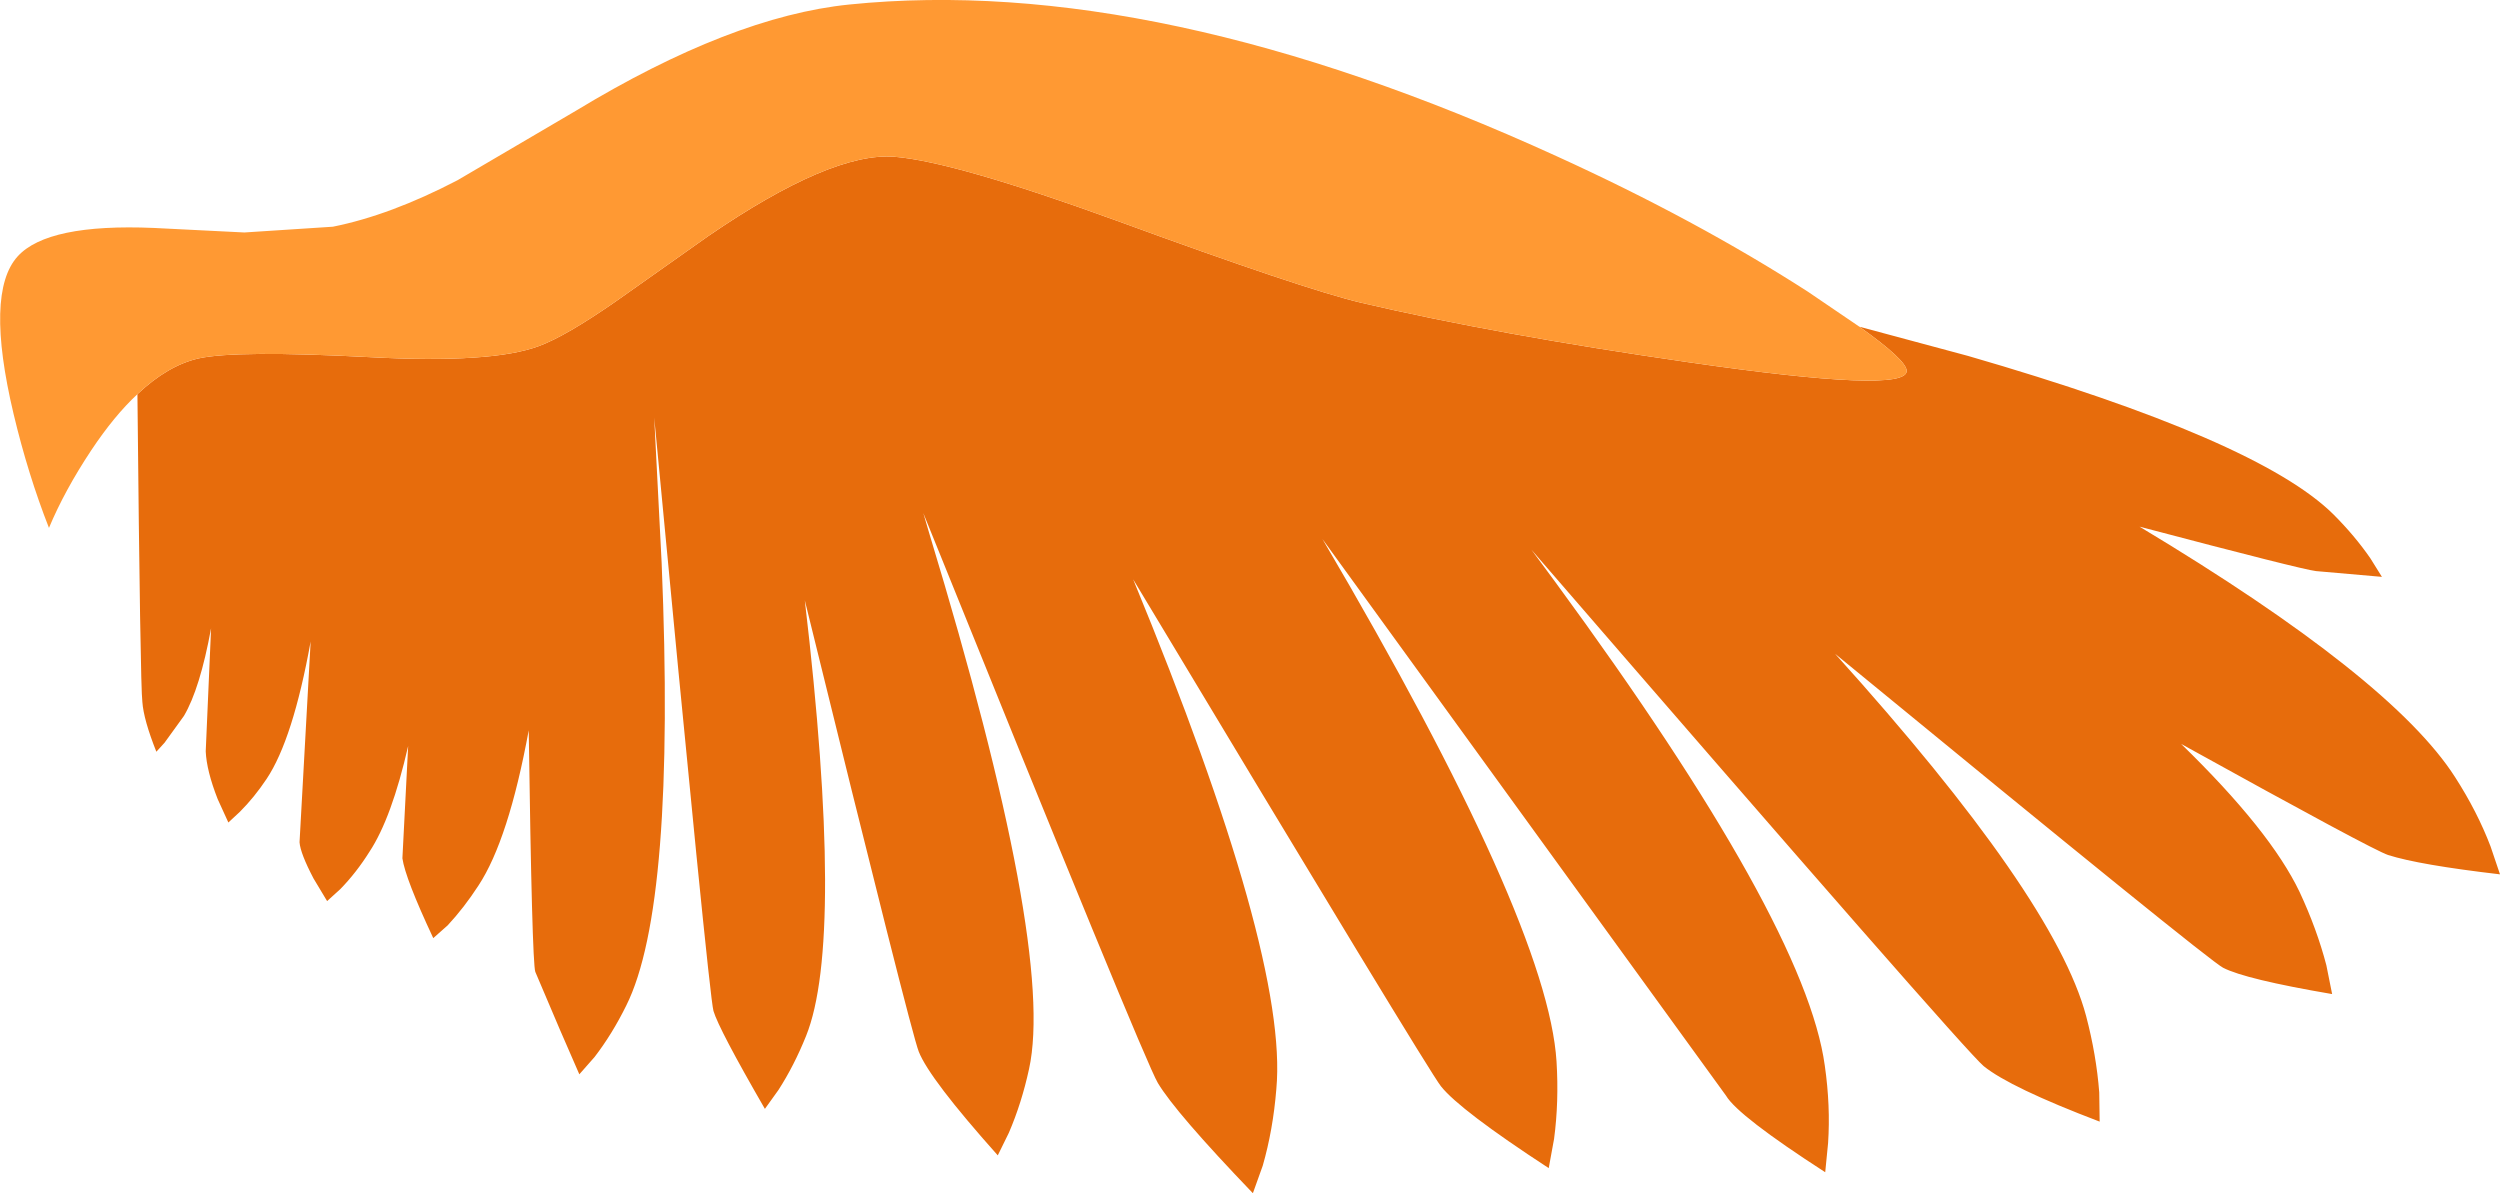 <?xml version="1.0" encoding="UTF-8" standalone="no"?>
<svg xmlns:xlink="http://www.w3.org/1999/xlink" height="145.0px" width="303.8px" xmlns="http://www.w3.org/2000/svg">
  <g transform="matrix(1.0, 0.0, 0.0, 1.0, 151.9, 72.5)">
    <path d="M74.05 -32.8 L87.25 -29.25 Q122.5 -19.05 131.65 -10.0 134.25 -7.4 136.15 -4.65 L137.55 -2.4 129.55 -3.1 Q127.8 -3.3 108.1 -8.5 138.75 9.9 146.45 21.95 149.15 26.15 150.75 30.35 L151.9 33.75 Q142.05 32.6 138.3 31.4 136.45 30.8 113.15 17.9 124.0 28.45 127.55 35.9 129.65 40.4 130.8 44.8 L131.5 48.3 Q120.95 46.5 118.25 45.1 116.4 44.15 71.1 6.95 97.75 36.5 101.6 50.95 102.85 55.7 103.2 60.25 L103.25 63.8 Q92.35 59.65 89.15 57.05 86.65 54.95 34.2 -5.7 L37.15 -1.7 Q67.5 39.7 69.85 57.0 70.55 61.9 70.25 66.4 L69.9 69.95 Q59.3 63.1 57.85 60.65 L8.8 -7.0 Q36.2 39.6 37.25 56.5 37.55 61.4 36.95 65.9 L36.3 69.45 Q25.5 62.4 23.2 59.5 21.55 57.4 -14.2 -2.1 4.7 43.75 3.2 59.85 2.8 64.8 1.55 69.15 L0.35 72.5 Q-9.05 62.7 -11.2 59.1 -12.85 56.35 -39.7 -10.15 L-38.95 -7.6 Q-23.65 42.85 -26.85 57.4 -27.75 61.55 -29.3 65.15 L-30.65 67.9 Q-38.95 58.6 -40.25 55.3 -41.2 52.95 -54.1 0.45 -49.25 41.75 -53.95 53.4 -55.4 57.0 -57.3 59.95 L-58.95 62.25 Q-64.55 52.55 -65.2 50.35 -65.75 48.4 -72.4 -21.75 L-71.5 -4.15 Q-69.75 37.6 -75.8 49.7 -77.5 53.15 -79.65 55.95 L-81.5 58.05 -83.85 52.65 -86.85 45.6 Q-87.25 44.45 -87.65 16.25 -90.1 29.55 -93.75 35.1 -95.5 37.8 -97.5 39.95 L-99.25 41.5 Q-102.65 34.25 -103.0 31.8 L-102.3 18.15 Q-104.3 26.9 -107.0 31.0 -108.6 33.55 -110.55 35.55 L-112.15 37.0 -113.8 34.25 Q-115.4 31.2 -115.5 29.85 L-114.15 5.45 Q-116.3 17.35 -119.5 22.15 -121.0 24.4 -122.75 26.15 L-124.15 27.45 -125.45 24.6 Q-126.8 21.15 -126.9 18.8 L-126.25 3.85 Q-127.6 11.2 -129.55 14.5 L-131.9 17.75 -132.9 18.85 Q-134.45 14.95 -134.6 12.8 -134.85 10.9 -135.2 -24.6 -131.5 -28.1 -127.75 -28.95 -123.2 -29.95 -107.0 -29.1 -92.1 -28.3 -86.4 -30.45 -83.15 -31.65 -77.1 -35.85 L-65.85 -43.8 Q-50.9 -54.05 -43.2 -53.45 -35.9 -52.85 -16.25 -45.7 6.55 -37.35 13.55 -35.7 30.0 -31.85 53.15 -28.5 79.95 -24.6 79.8 -27.45 79.75 -28.75 74.05 -32.8" fill="#e76c0c" fill-rule="evenodd" stroke="none"/>
    <path d="M-135.2 -24.6 Q-138.0 -22.0 -140.8 -17.8 -144.05 -12.9 -145.95 -8.35 -148.5 -14.85 -150.25 -22.2 -153.75 -36.95 -149.75 -41.35 -146.1 -45.35 -133.2 -44.8 L-122.2 -44.25 -111.45 -44.95 Q-104.45 -46.35 -96.3 -50.6 L-81.9 -59.05 Q-63.0 -70.5 -48.7 -71.95 -11.4 -75.75 37.3 -53.5 54.2 -45.8 67.8 -37.05 L74.05 -32.8 Q79.75 -28.75 79.8 -27.45 79.95 -24.6 53.15 -28.5 30.0 -31.85 13.55 -35.7 6.55 -37.35 -16.25 -45.7 -35.9 -52.85 -43.2 -53.45 -50.9 -54.05 -65.85 -43.8 L-77.1 -35.85 Q-83.15 -31.65 -86.4 -30.45 -92.1 -28.3 -107.0 -29.1 -123.2 -29.95 -127.75 -28.95 -131.5 -28.1 -135.2 -24.6" fill="#ff9933" fill-rule="evenodd" stroke="none"/>
  </g>
</svg>
